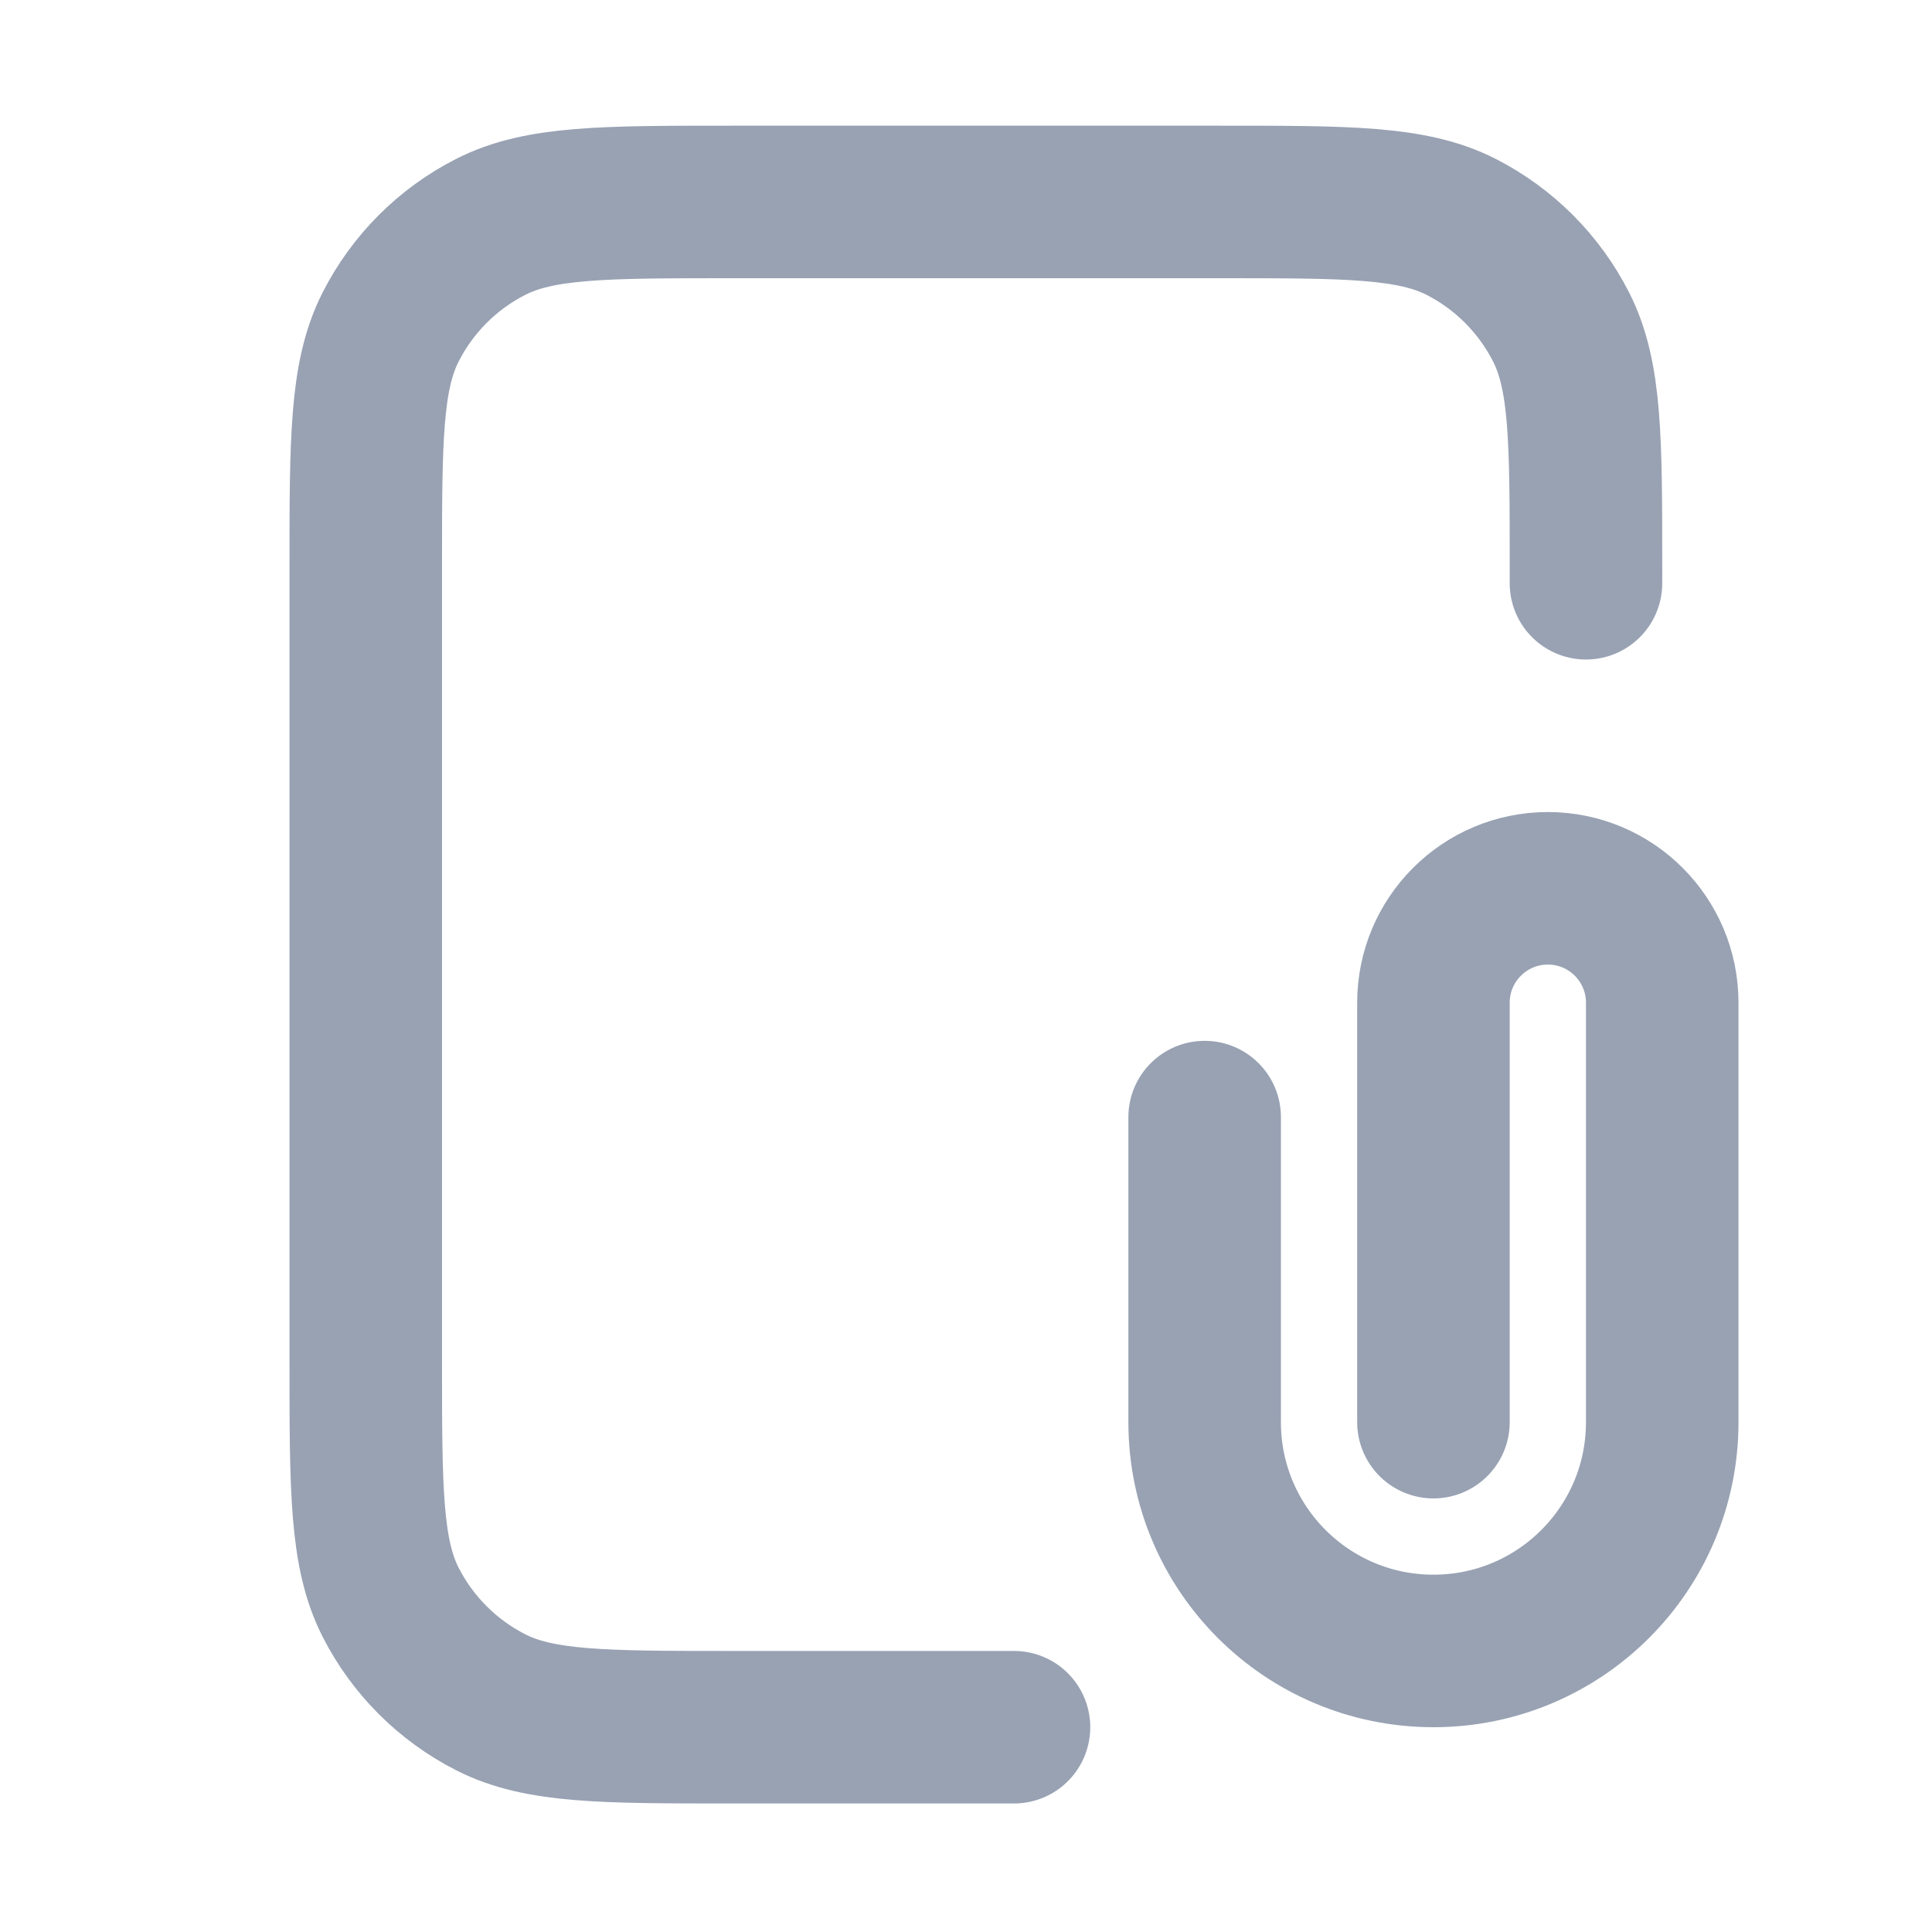 <svg width="19" height="19" viewBox="0 0 19 19" fill="none" xmlns="http://www.w3.org/2000/svg">
<path d="M15.597 5.736V5.586C15.597 4.326 15.597 3.696 15.352 3.215C15.136 2.791 14.792 2.447 14.369 2.231C13.887 1.986 13.257 1.986 11.997 1.986H7.197C5.937 1.986 5.307 1.986 4.826 2.231C4.402 2.447 4.058 2.791 3.842 3.215C3.597 3.696 3.597 4.326 3.597 5.586V13.386C3.597 14.646 3.597 15.276 3.842 15.758C4.058 16.181 4.402 16.525 4.826 16.741C5.307 16.986 5.937 16.986 7.197 16.986H9.972M14.097 13.986V9.861C14.097 9.24 14.601 8.736 15.222 8.736C15.844 8.736 16.347 9.24 16.347 9.861V13.986C16.347 15.229 15.34 16.236 14.097 16.236C12.854 16.236 11.847 15.229 11.847 13.986V10.986" stroke="#98A2B3" stroke-width="1.5" stroke-linecap="round" stroke-linejoin="round"/>
</svg>
